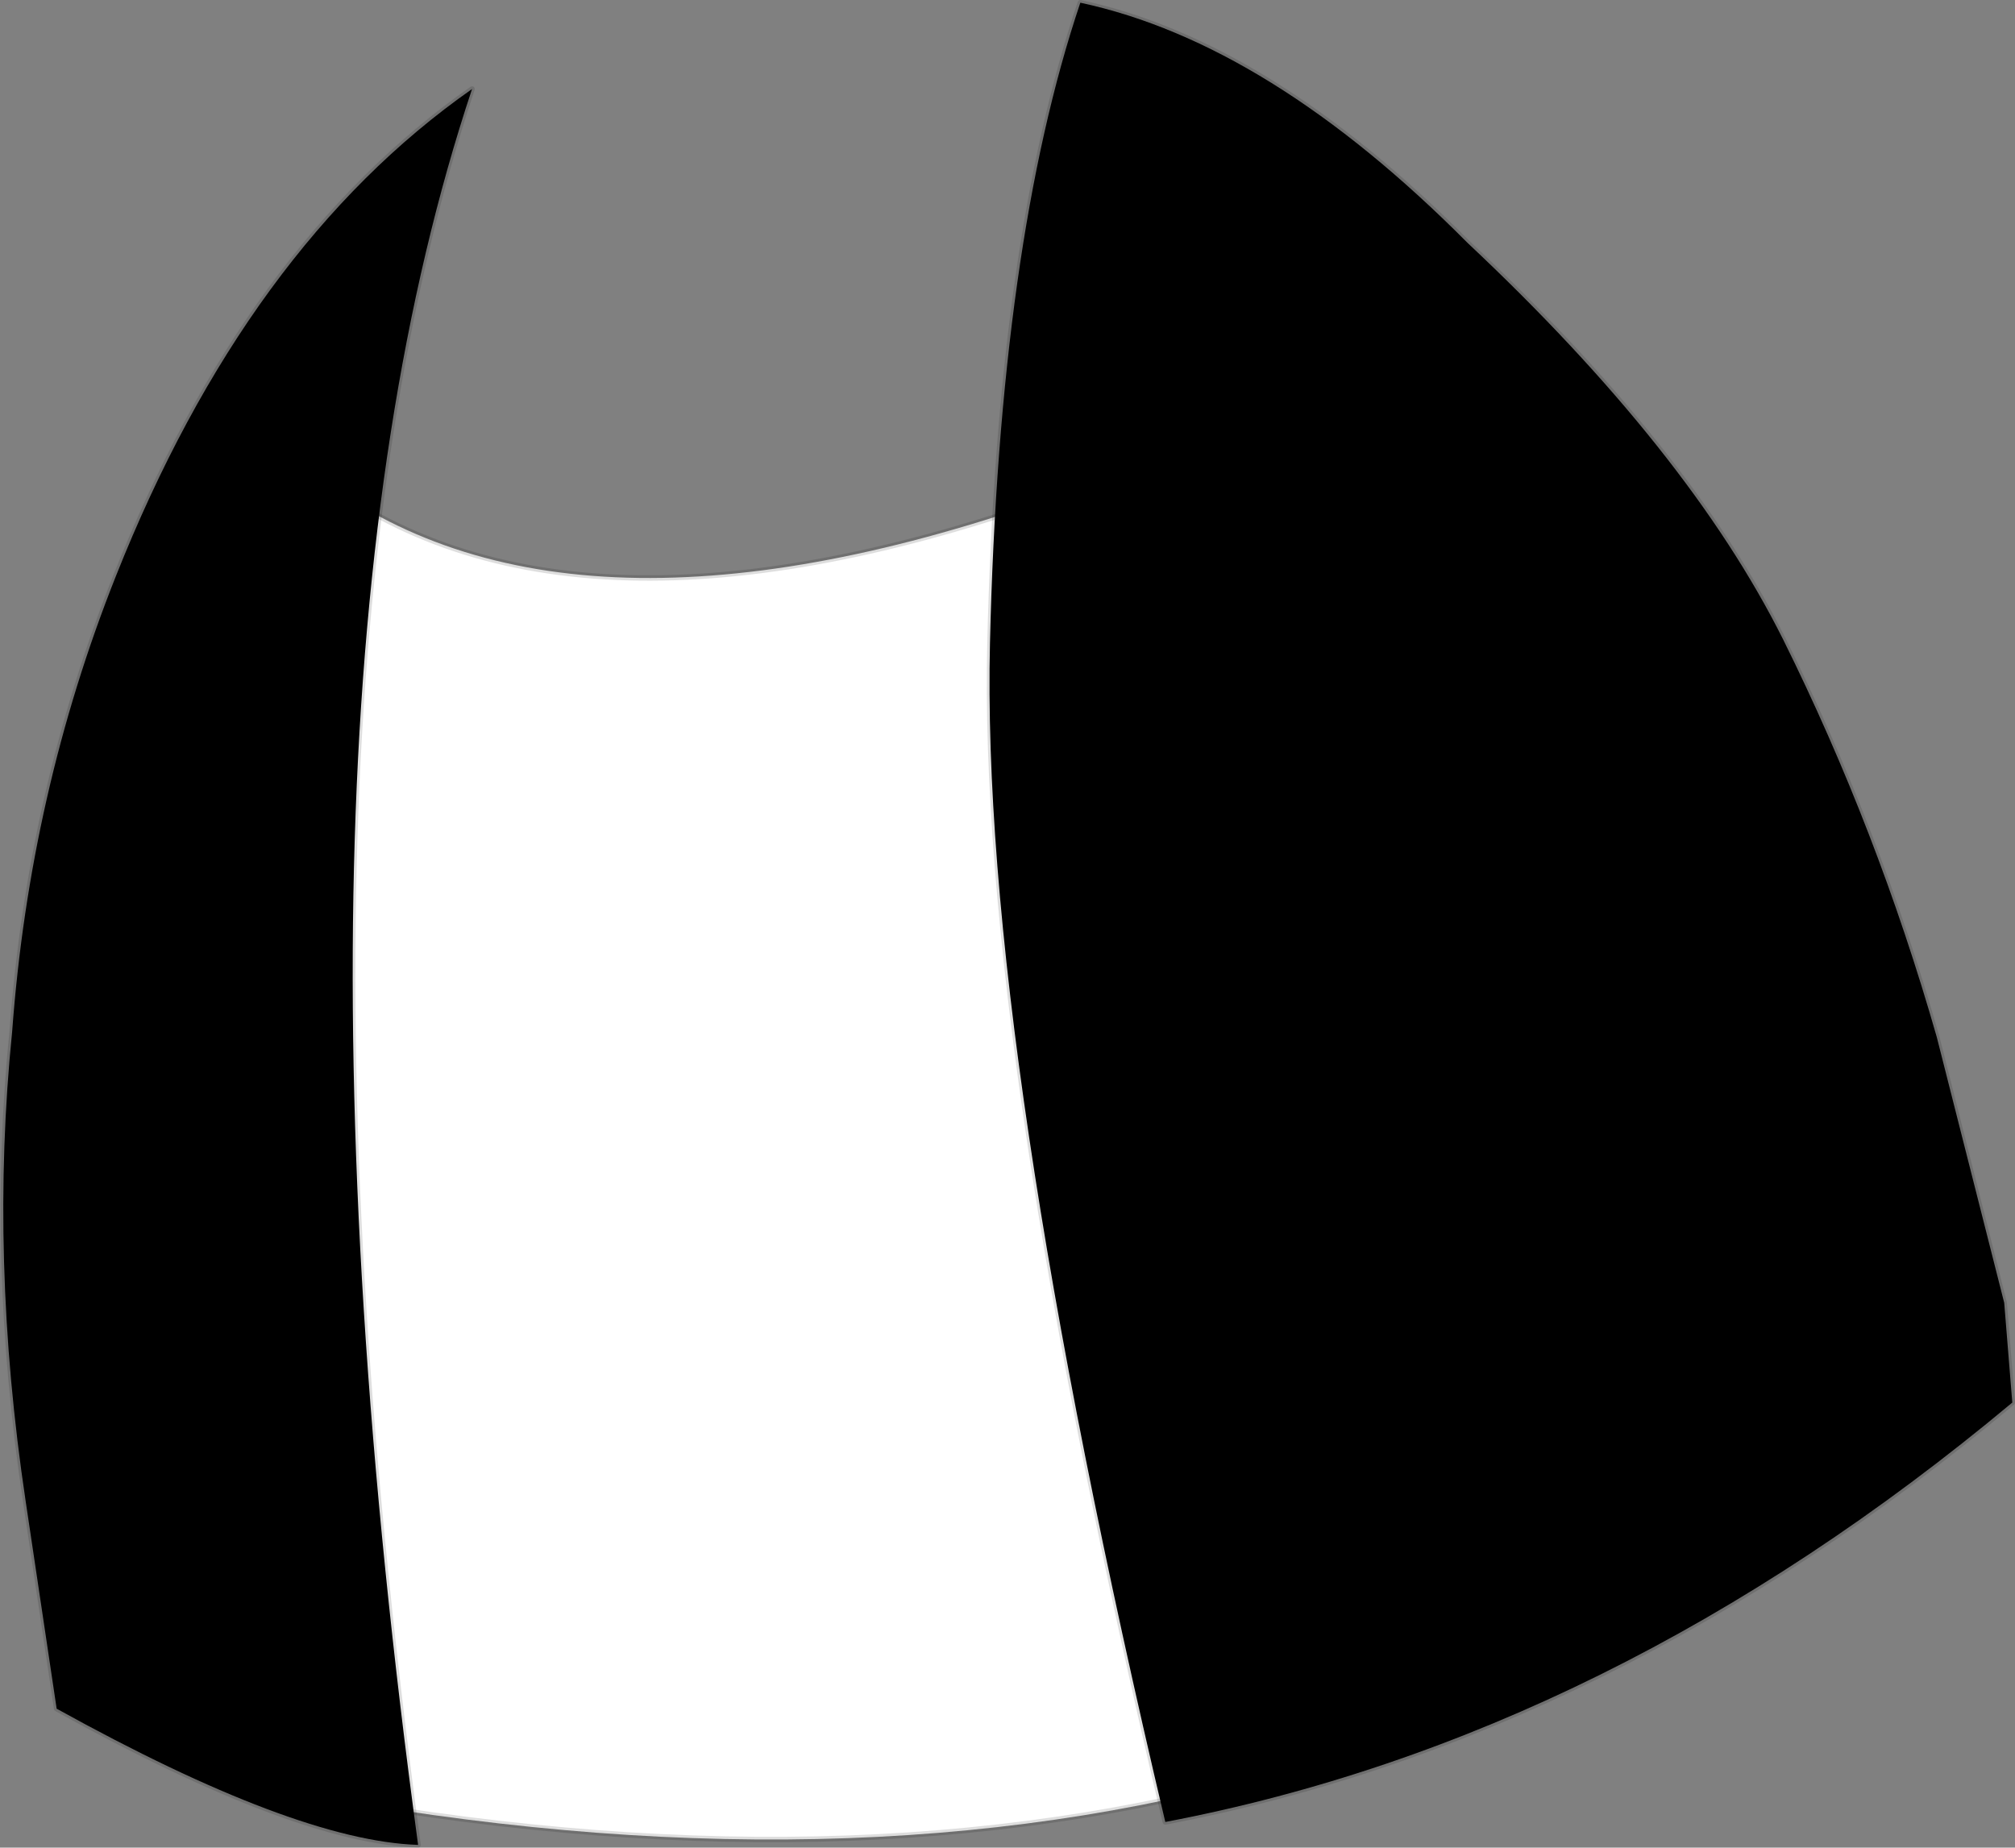 <?xml version="1.0" encoding="UTF-8" standalone="no"?>
<svg xmlns:ffdec="https://www.free-decompiler.com/flash" xmlns:xlink="http://www.w3.org/1999/xlink" ffdec:objectType="shape" height="68.5px" width="74.7px" xmlns="http://www.w3.org/2000/svg">
  <rect width="100%" height="100%" fill="#808080" stroke="none"/>
  <g transform="matrix(1.0, 0.0, 0.0, 1.0, 36.55, 45.2)">
    <path d="M-25.1 -2.6 Q-24.55 -10.45 -24.05 -27.0 -14.2 -20.3 4.5 -27.5 -1.2 -6.6 11.85 20.2 -4.05 25.05 -24.25 21.5 -25.75 11.5 -25.1 -2.6" fill="#ffffff" fill-rule="evenodd" stroke="none"/>
    <path d="M-25.1 -2.6 Q-24.55 -10.45 -24.05 -27.0 -14.2 -20.3 4.5 -27.5 -1.2 -6.6 11.85 20.2 -4.05 25.05 -24.25 21.5 -25.75 11.5 -25.1 -2.6 Z" fill="none" stroke="#000000" stroke-linecap="round" stroke-linejoin="round" stroke-opacity="0.129" stroke-width="0.2"/>
    <path d="M17.85 -36.2 Q26.05 -28.5 29.55 -21.5 33.05 -14.45 35.25 -6.75 L37.75 3.1 38.05 6.8 Q23.2 19.2 6.65 22.35 -0.2 -6.6 0.15 -21.35 0.5 -36.2 3.5 -45.1 10.5 -43.6 17.85 -36.2 M-19.05 -41.9 Q-26.75 -18.8 -21.05 23.2 -25.6 23.05 -34.45 18.15 L-35.6 10.45 Q-36.95 1.45 -36.1 -6.95 -35.45 -15.8 -32.25 -23.85 -27.4 -36.05 -19.05 -41.9" fill="#000000" fill-rule="evenodd" stroke="none"/>
    <path d="M17.85 -36.2 Q26.05 -28.5 29.55 -21.5 33.05 -14.45 35.25 -6.75 L37.75 3.1 38.05 6.8 Q23.2 19.2 6.65 22.35 -0.2 -6.6 0.15 -21.35 0.5 -36.2 3.5 -45.1 10.5 -43.6 17.85 -36.2 M-19.05 -41.9 Q-26.75 -18.8 -21.05 23.2 -25.6 23.05 -34.45 18.15 L-35.6 10.45 Q-36.95 1.45 -36.1 -6.95 -35.45 -15.8 -32.25 -23.85 -27.4 -36.05 -19.05 -41.9 Z" fill="none" stroke="#000000" stroke-linecap="round" stroke-linejoin="round" stroke-opacity="0.129" stroke-width="0.2"/>
  </g>
</svg>
